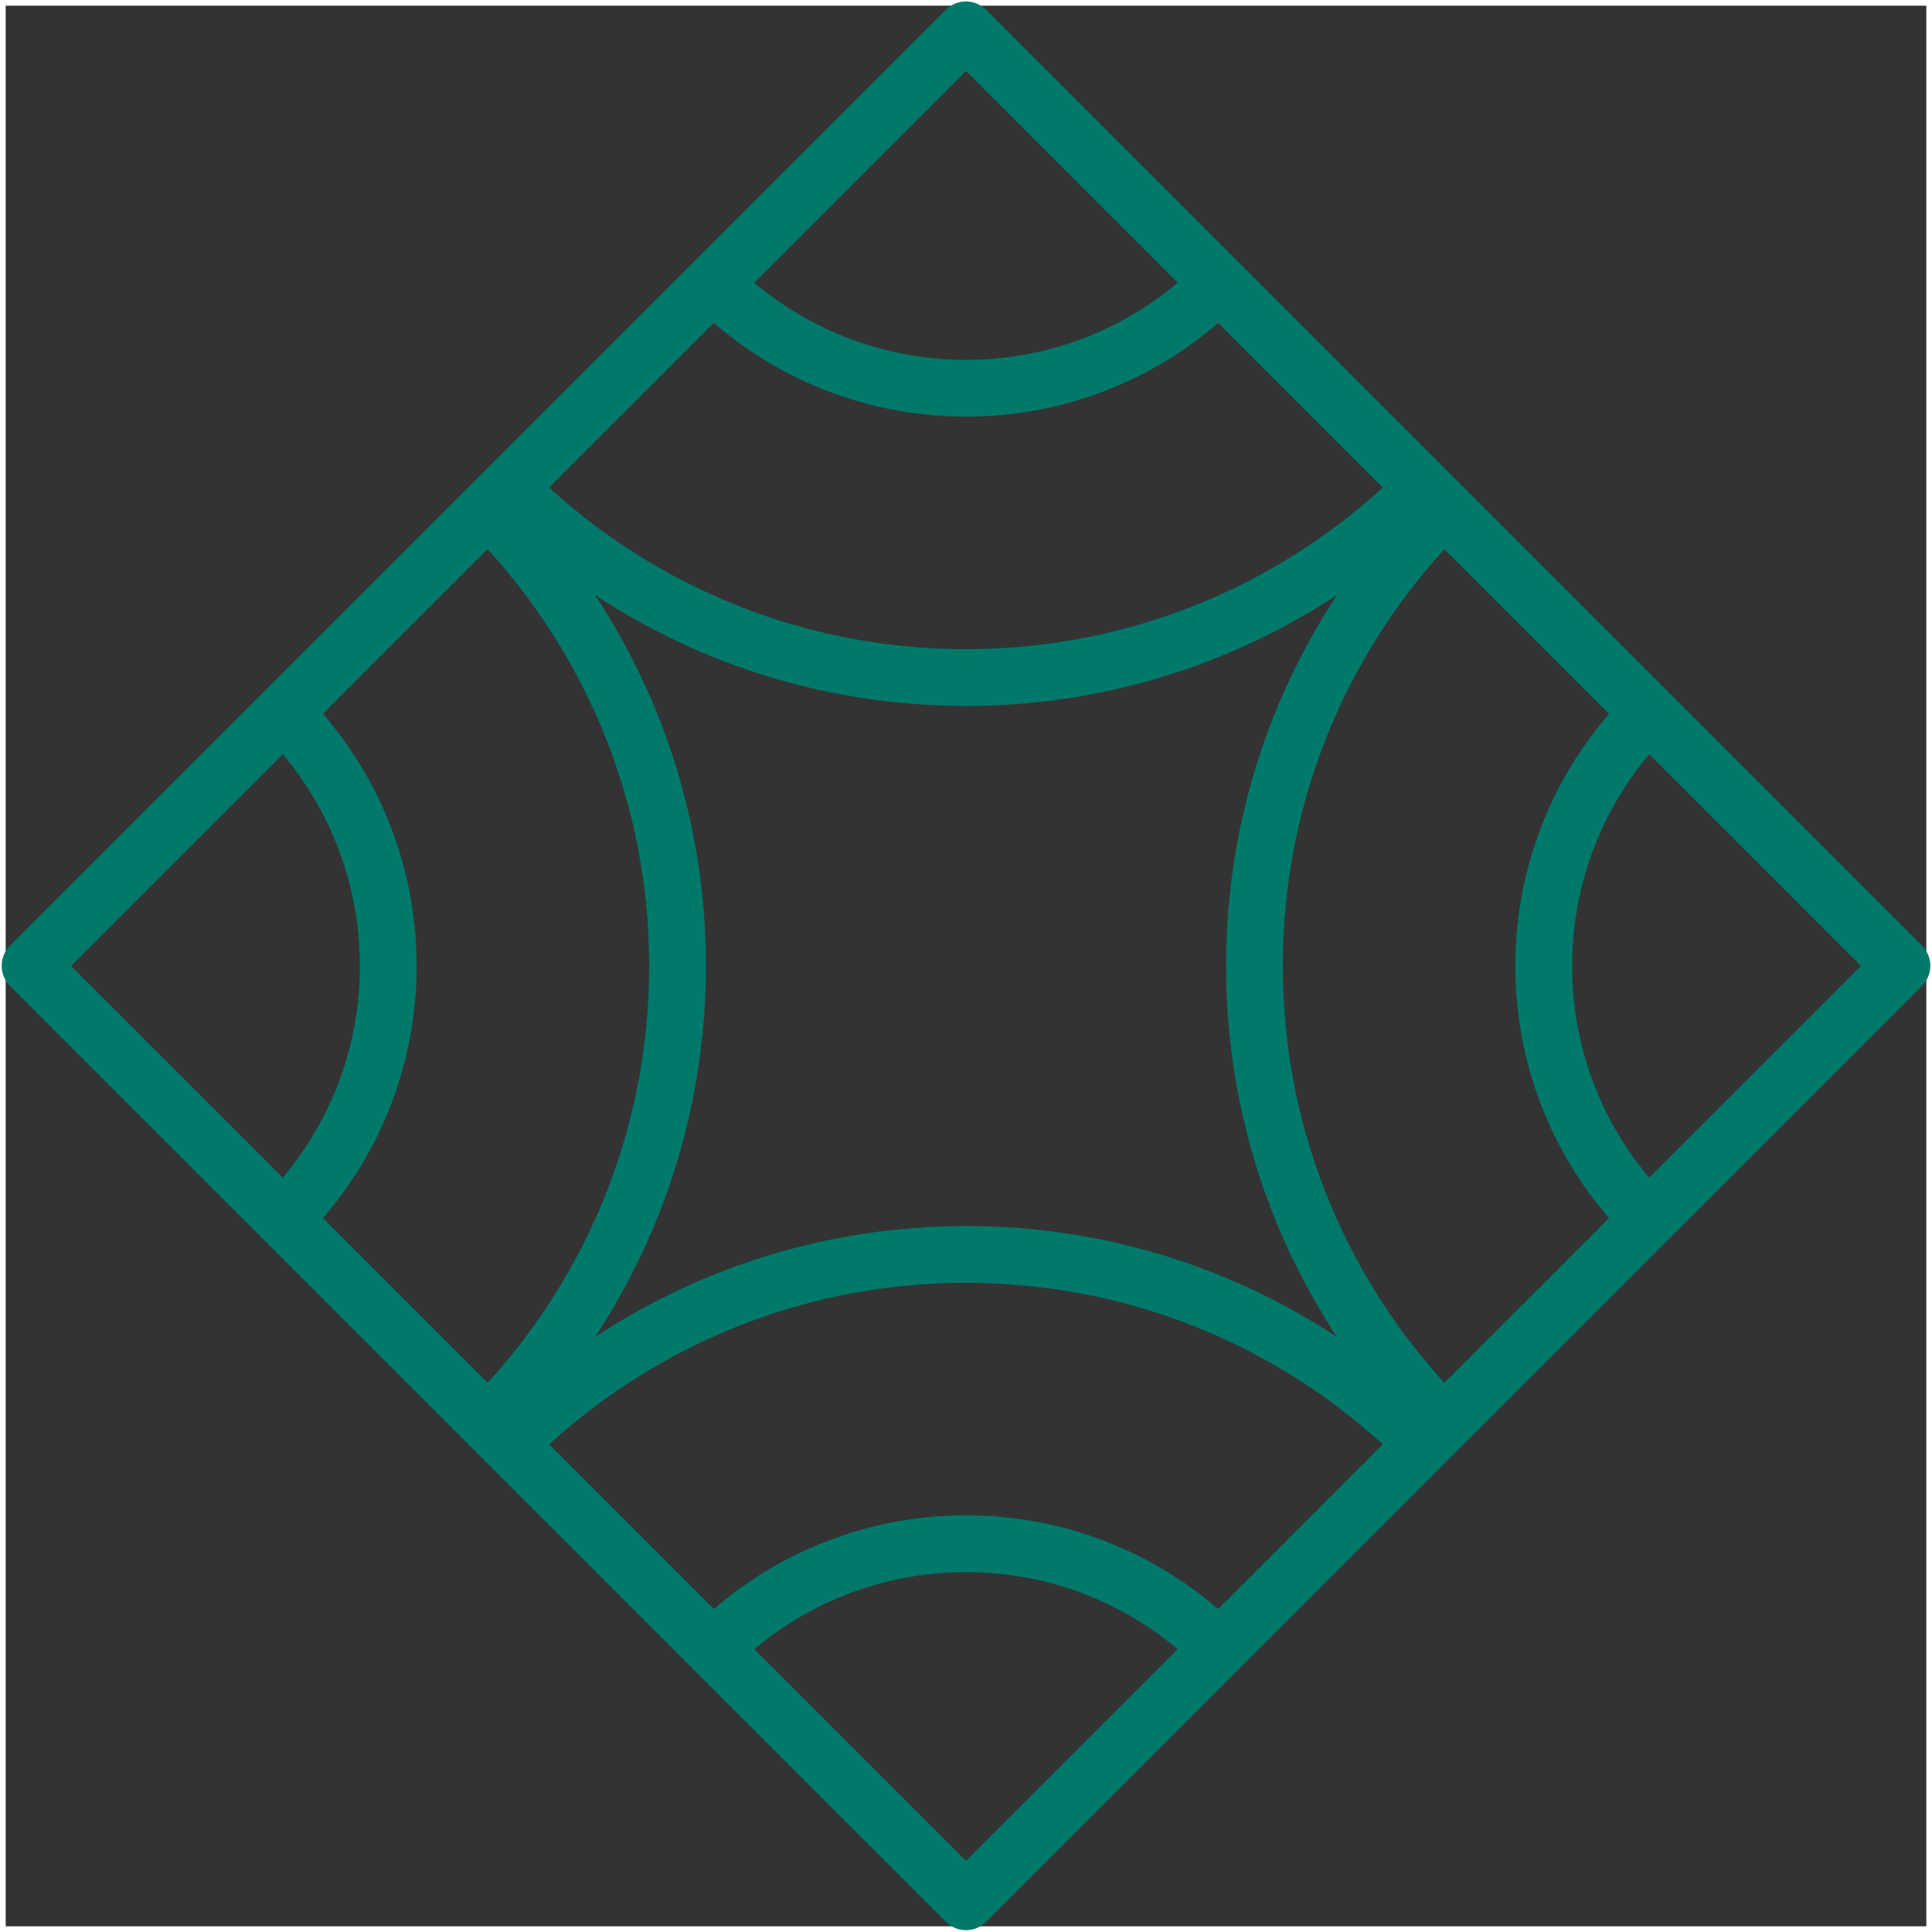 <?xml version="1.0" encoding="utf-8"?>
<!-- Generator: Adobe Illustrator 27.5.0, SVG Export Plug-In . SVG Version: 6.00 Build 0)  -->
<svg version="1.1" id="レイヤー_1" xmlns="http://www.w3.org/2000/svg" xmlns:xlink="http://www.w3.org/1999/xlink" x="0px"
	 y="0px" viewBox="0 0 170.08 170.08" style="enable-background:new 0 0 170.08 170.08;" xml:space="preserve">
<rect x="0" y="0" width="170.08" height="170.08" fill="#333333" stroke="none"/>
<style type="text/css">
	.st0{fill:none;stroke:#FFFFFF;stroke-miterlimit:10;}
	.st1{fill:none;stroke:#00796B;stroke-width:5;stroke-linecap:round;stroke-linejoin:round;stroke-miterlimit:10;}
</style>
<g>
	<polygon class="st0" points="170.08,170.08 0,170.08 0,0 170.08,0 170.08,170.08 	"/>
</g>
<rect x="26.77" y="26.77" transform="matrix(0.707 0.707 -0.707 0.707 85.039 -35.224)" class="st1" width="116.54" height="116.54"/>
<path class="st1" d="M44.77,42.97c10.31,10.31,24.55,16.68,40.27,16.68s29.97-6.38,40.27-16.68L85.04,2.7L44.77,42.97z"/>
<path class="st1" d="M42.97,125.31c10.31-10.31,16.68-24.55,16.68-40.27s-6.38-29.97-16.68-40.27L2.7,85.04L42.97,125.31z"/>
<path class="st1" d="M125.31,127.11c-10.31-10.31-24.55-16.68-40.27-16.68s-29.97,6.38-40.27,16.68l40.27,40.27L125.31,127.11z"/>
<path class="st1" d="M127.11,44.77c-10.31,10.31-16.68,24.55-16.68,40.27s6.38,29.97,16.68,40.27l40.27-40.27L127.11,44.77z"/>
<path class="st1" d="M145.12,62.78c-5.7,5.7-9.22,13.57-9.22,22.26s3.52,16.57,9.22,22.26l22.26-22.26L145.12,62.78z"/>
<path class="st1" d="M62.78,24.96c5.7,5.7,13.57,9.22,22.26,9.22s16.57-3.52,22.26-9.22L85.04,2.7L62.78,24.96z"/>
<path class="st1" d="M24.96,107.3c5.7-5.7,9.22-13.57,9.22-22.26s-3.52-16.57-9.22-22.26L2.7,85.04L24.96,107.3z"/>
<path class="st1" d="M107.3,145.12c-5.7-5.7-13.57-9.22-22.26-9.22s-16.57,3.52-22.26,9.22l22.26,22.26L107.3,145.12z"/>
</svg>

